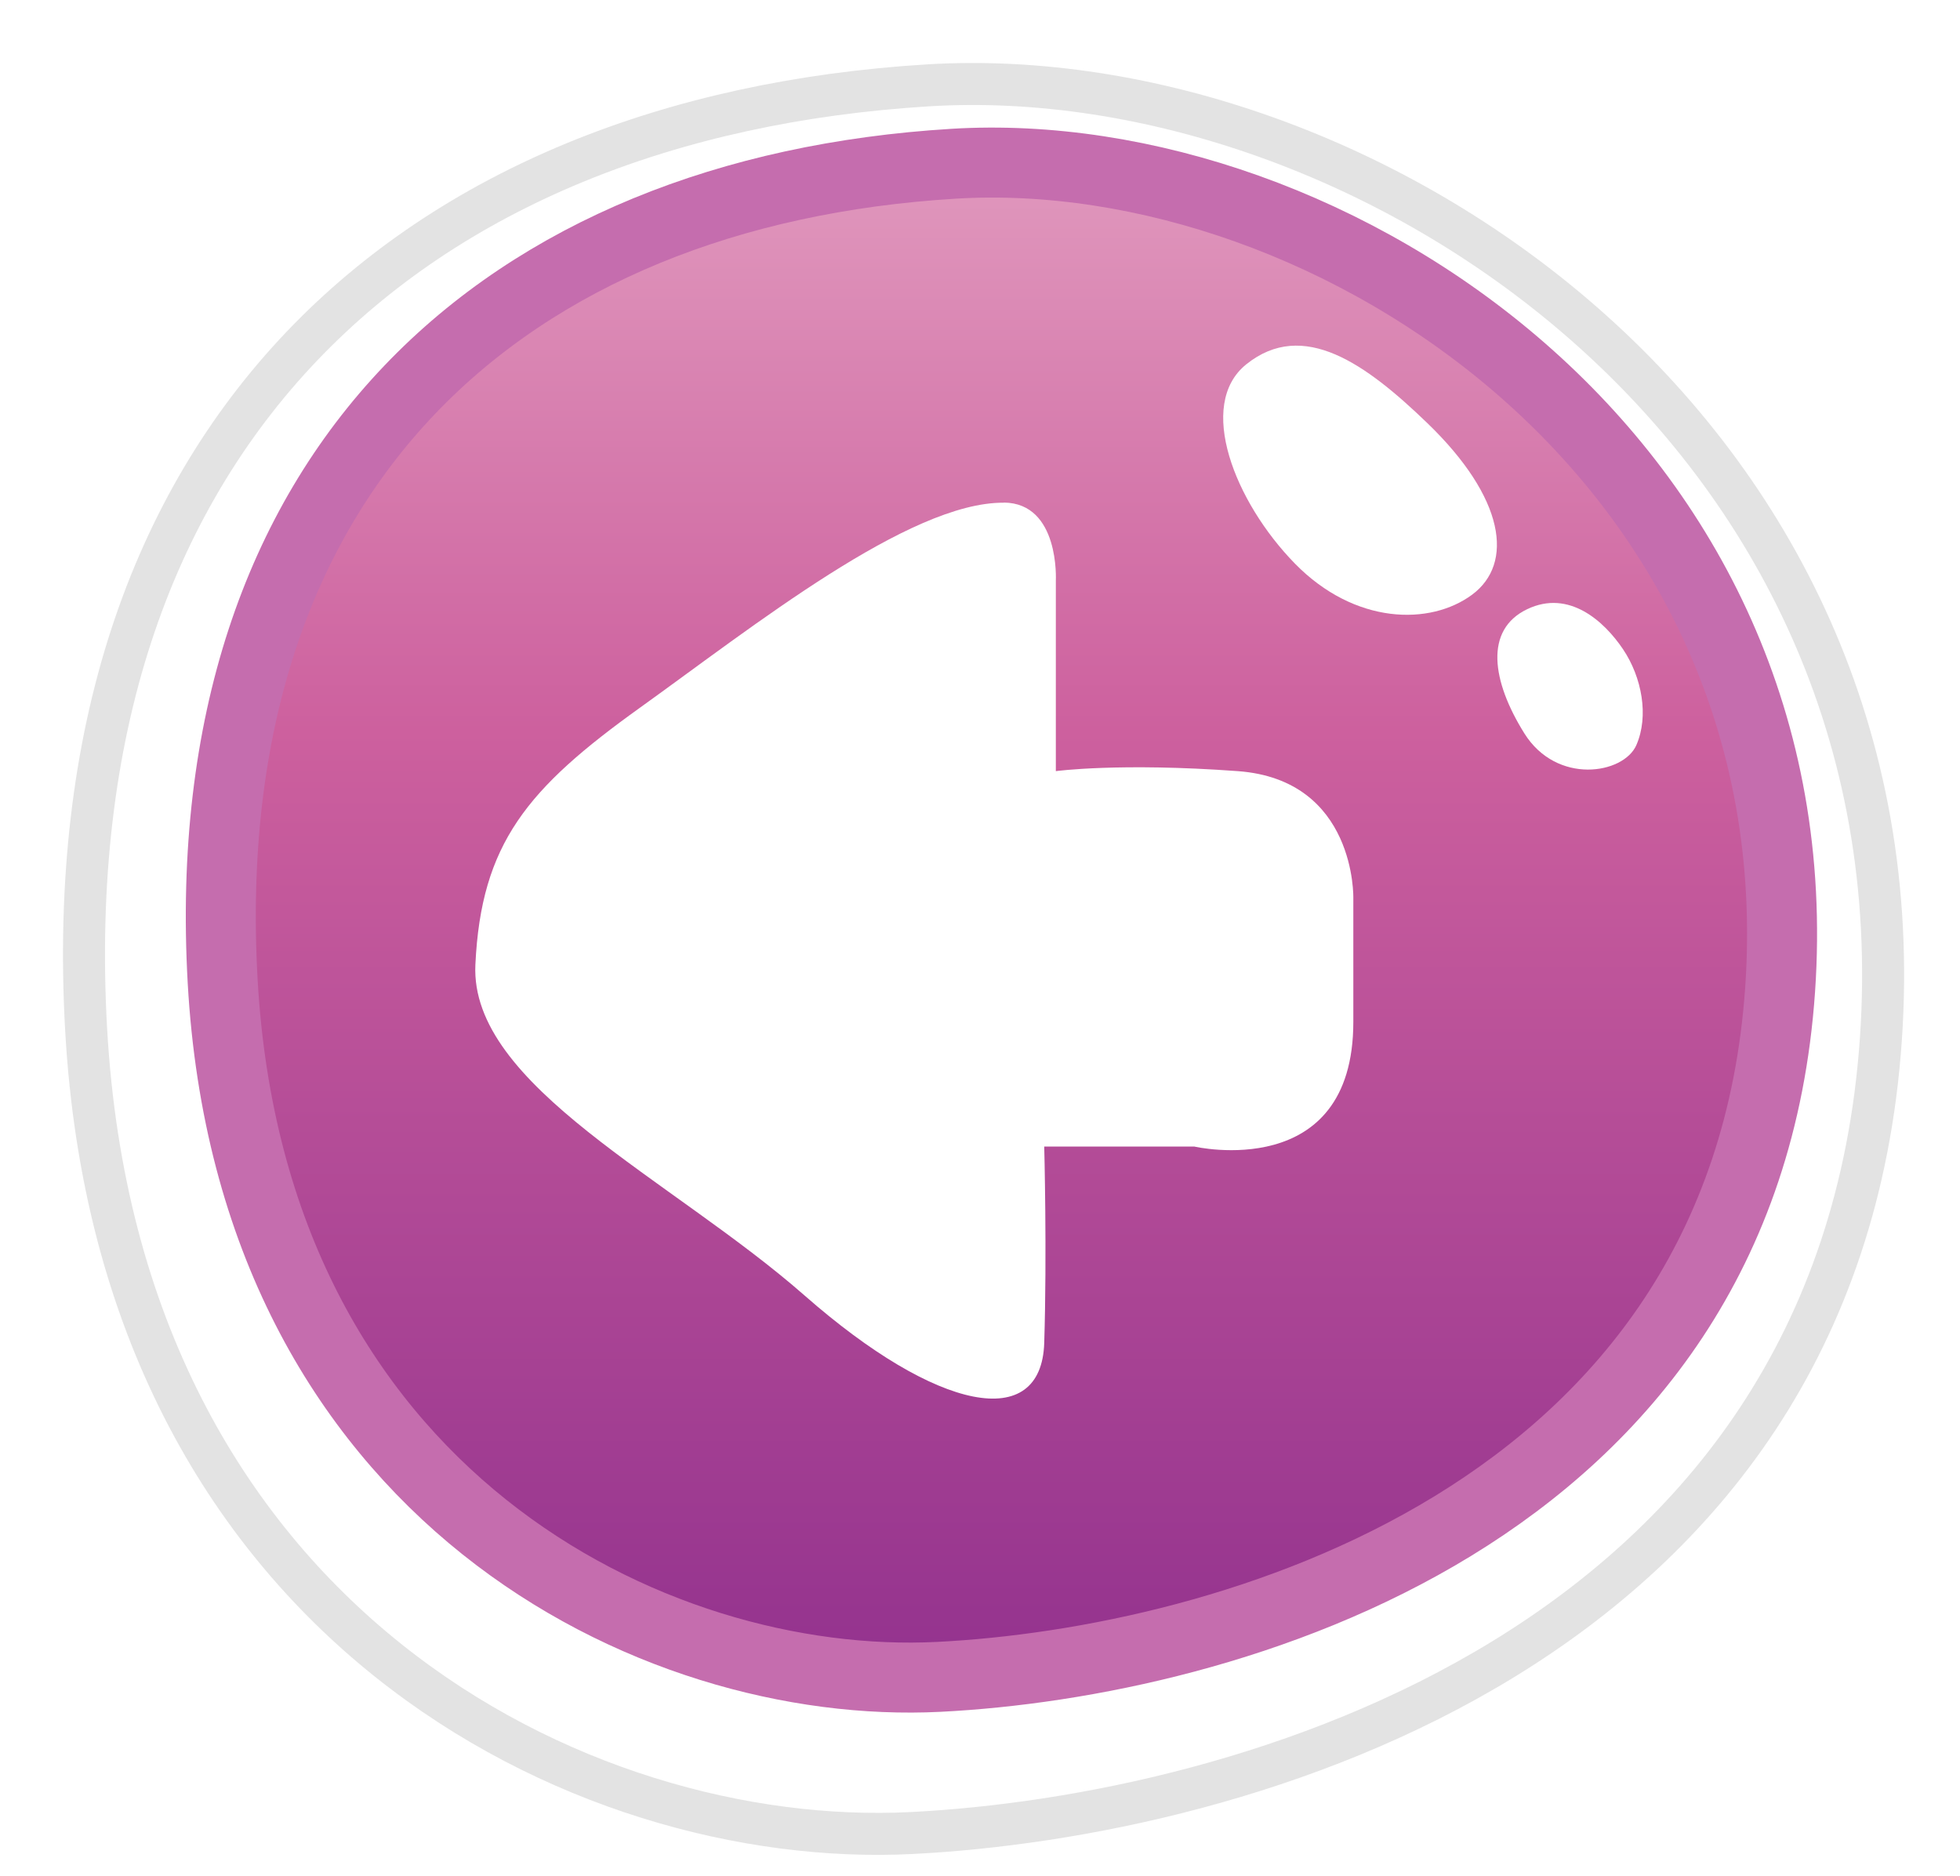 <svg width="140" height="134" viewBox="0 0 140 134" fill="none" xmlns="http://www.w3.org/2000/svg">
<g filter="url(#filter0_d_1318_247)">
<path d="M66.288 2.097C29.517 4.352 3.776 27.109 6.152 69.519C8.527 111.928 41.565 128.127 65.1 126.939C88.635 125.752 131.344 113.834 134.348 70.237C137.353 26.64 97.428 0.19 66.288 2.097V2.097Z" fill="white"/>
<path d="M66.288 2.097C29.517 4.352 3.776 27.109 6.152 69.519C8.527 111.928 41.565 128.127 65.1 126.939C88.635 125.752 131.344 113.834 134.348 70.237C137.353 26.64 97.428 0.19 66.288 2.097V2.097Z" stroke="#E3E3E3" stroke-width="3" stroke-miterlimit="10"/>
</g>
<path d="M68.094 11.698C36.185 13.645 13.847 33.357 15.903 70.068C17.959 106.778 46.635 120.811 67.056 119.783C87.477 118.755 124.547 108.435 127.152 70.686C129.757 32.938 95.113 10.042 68.084 11.698H68.094Z" fill="url(#paint0_linear_1318_247)" stroke="#C56DAE" stroke-width="5" stroke-miterlimit="10"/>
<g filter="url(#filter1_d_1318_247)">
<path d="M109.086 39.515C106.002 40.992 106.561 44.666 108.877 48.378C111.192 52.091 115.973 51.303 116.882 49.227C117.79 47.151 117.281 44.386 115.933 42.38C114.586 40.374 112.071 38.088 109.086 39.515V39.515Z" fill="white"/>
</g>
<g filter="url(#filter2_d_1318_247)">
<path d="M101.93 26.201C97.598 22.029 93.097 18.745 89.014 22.029C85.441 24.913 88.196 31.86 92.488 36.252C96.78 40.643 102.169 40.693 105.154 38.477C108.138 36.262 107.529 31.59 101.93 26.201V26.201Z" fill="white"/>
</g>
<g filter="url(#filter3_d_1318_247)">
<path d="M71.704 31.91C64.957 31.85 53.758 40.783 45.713 46.552C37.669 52.321 34.365 56.244 33.956 64.907C33.546 73.571 47.979 80.208 57.471 88.542C66.963 96.876 74.389 98.324 74.588 91.926C74.788 85.528 74.588 77.903 74.588 77.903H85.318C85.318 77.903 96.666 80.528 96.666 68.999C96.666 57.471 96.666 60.156 96.666 60.156C96.666 60.156 96.876 51.702 88.412 51.084C79.948 50.465 75.417 51.084 75.417 51.084V37.469C75.417 37.469 75.706 31.94 71.704 31.9V31.91Z" fill="white"/>
</g>
<defs>
<filter id="filter0_d_1318_247" x="0.5" y="0.5" width="139.509" height="136" filterUnits="userSpaceOnUse" color-interpolation-filters="sRGB">
<feFlood flood-opacity="0" result="BackgroundImageFix"/>
<feColorMatrix in="SourceAlpha" type="matrix" values="0 0 0 0 0 0 0 0 0 0 0 0 0 0 0 0 0 0 127 0" result="hardAlpha"/>
<feOffset dy="4"/>
<feGaussianBlur stdDeviation="2"/>
<feComposite in2="hardAlpha" operator="out"/>
<feColorMatrix type="matrix" values="0 0 0 0 0 0 0 0 0 0 0 0 0 0 0 0 0 0 0.25 0"/>
<feBlend mode="normal" in2="BackgroundImageFix" result="effect1_dropShadow_1318_247"/>
<feBlend mode="normal" in="SourceGraphic" in2="effect1_dropShadow_1318_247" result="shape"/>
</filter>
<filter id="filter1_d_1318_247" x="102.955" y="39.07" width="18.385" height="19.904" filterUnits="userSpaceOnUse" color-interpolation-filters="sRGB">
<feFlood flood-opacity="0" result="BackgroundImageFix"/>
<feColorMatrix in="SourceAlpha" type="matrix" values="0 0 0 0 0 0 0 0 0 0 0 0 0 0 0 0 0 0 127 0" result="hardAlpha"/>
<feOffset dy="4"/>
<feGaussianBlur stdDeviation="2"/>
<feComposite in2="hardAlpha" operator="out"/>
<feColorMatrix type="matrix" values="0 0 0 0 0 0 0 0 0 0 0 0 0 0 0 0 0 0 0.25 0"/>
<feBlend mode="normal" in2="BackgroundImageFix" result="effect1_dropShadow_1318_247"/>
<feBlend mode="normal" in="SourceGraphic" in2="effect1_dropShadow_1318_247" result="shape"/>
</filter>
<filter id="filter2_d_1318_247" x="83.371" y="20.69" width="27.552" height="27.227" filterUnits="userSpaceOnUse" color-interpolation-filters="sRGB">
<feFlood flood-opacity="0" result="BackgroundImageFix"/>
<feColorMatrix in="SourceAlpha" type="matrix" values="0 0 0 0 0 0 0 0 0 0 0 0 0 0 0 0 0 0 127 0" result="hardAlpha"/>
<feOffset dy="4"/>
<feGaussianBlur stdDeviation="2"/>
<feComposite in2="hardAlpha" operator="out"/>
<feColorMatrix type="matrix" values="0 0 0 0 0 0 0 0 0 0 0 0 0 0 0 0 0 0 0.25 0"/>
<feBlend mode="normal" in2="BackgroundImageFix" result="effect1_dropShadow_1318_247"/>
<feBlend mode="normal" in="SourceGraphic" in2="effect1_dropShadow_1318_247" result="shape"/>
</filter>
<filter id="filter3_d_1318_247" x="29.947" y="31.9" width="70.72" height="72.007" filterUnits="userSpaceOnUse" color-interpolation-filters="sRGB">
<feFlood flood-opacity="0" result="BackgroundImageFix"/>
<feColorMatrix in="SourceAlpha" type="matrix" values="0 0 0 0 0 0 0 0 0 0 0 0 0 0 0 0 0 0 127 0" result="hardAlpha"/>
<feOffset dy="4"/>
<feGaussianBlur stdDeviation="2"/>
<feComposite in2="hardAlpha" operator="out"/>
<feColorMatrix type="matrix" values="0 0 0 0 0 0 0 0 0 0 0 0 0 0 0 0 0 0 0.25 0"/>
<feBlend mode="normal" in2="BackgroundImageFix" result="effect1_dropShadow_1318_247"/>
<feBlend mode="normal" in="SourceGraphic" in2="effect1_dropShadow_1318_247" result="shape"/>
</filter>
<linearGradient id="paint0_linear_1318_247" x1="71.531" y1="11.614" x2="71.531" y2="119.836" gradientUnits="userSpaceOnUse">
<stop stop-color="#E098BD"/>
<stop offset="0.375" stop-color="#CD609E"/>
<stop offset="1" stop-color="#93328E"/>
</linearGradient>
</defs>
</svg>

